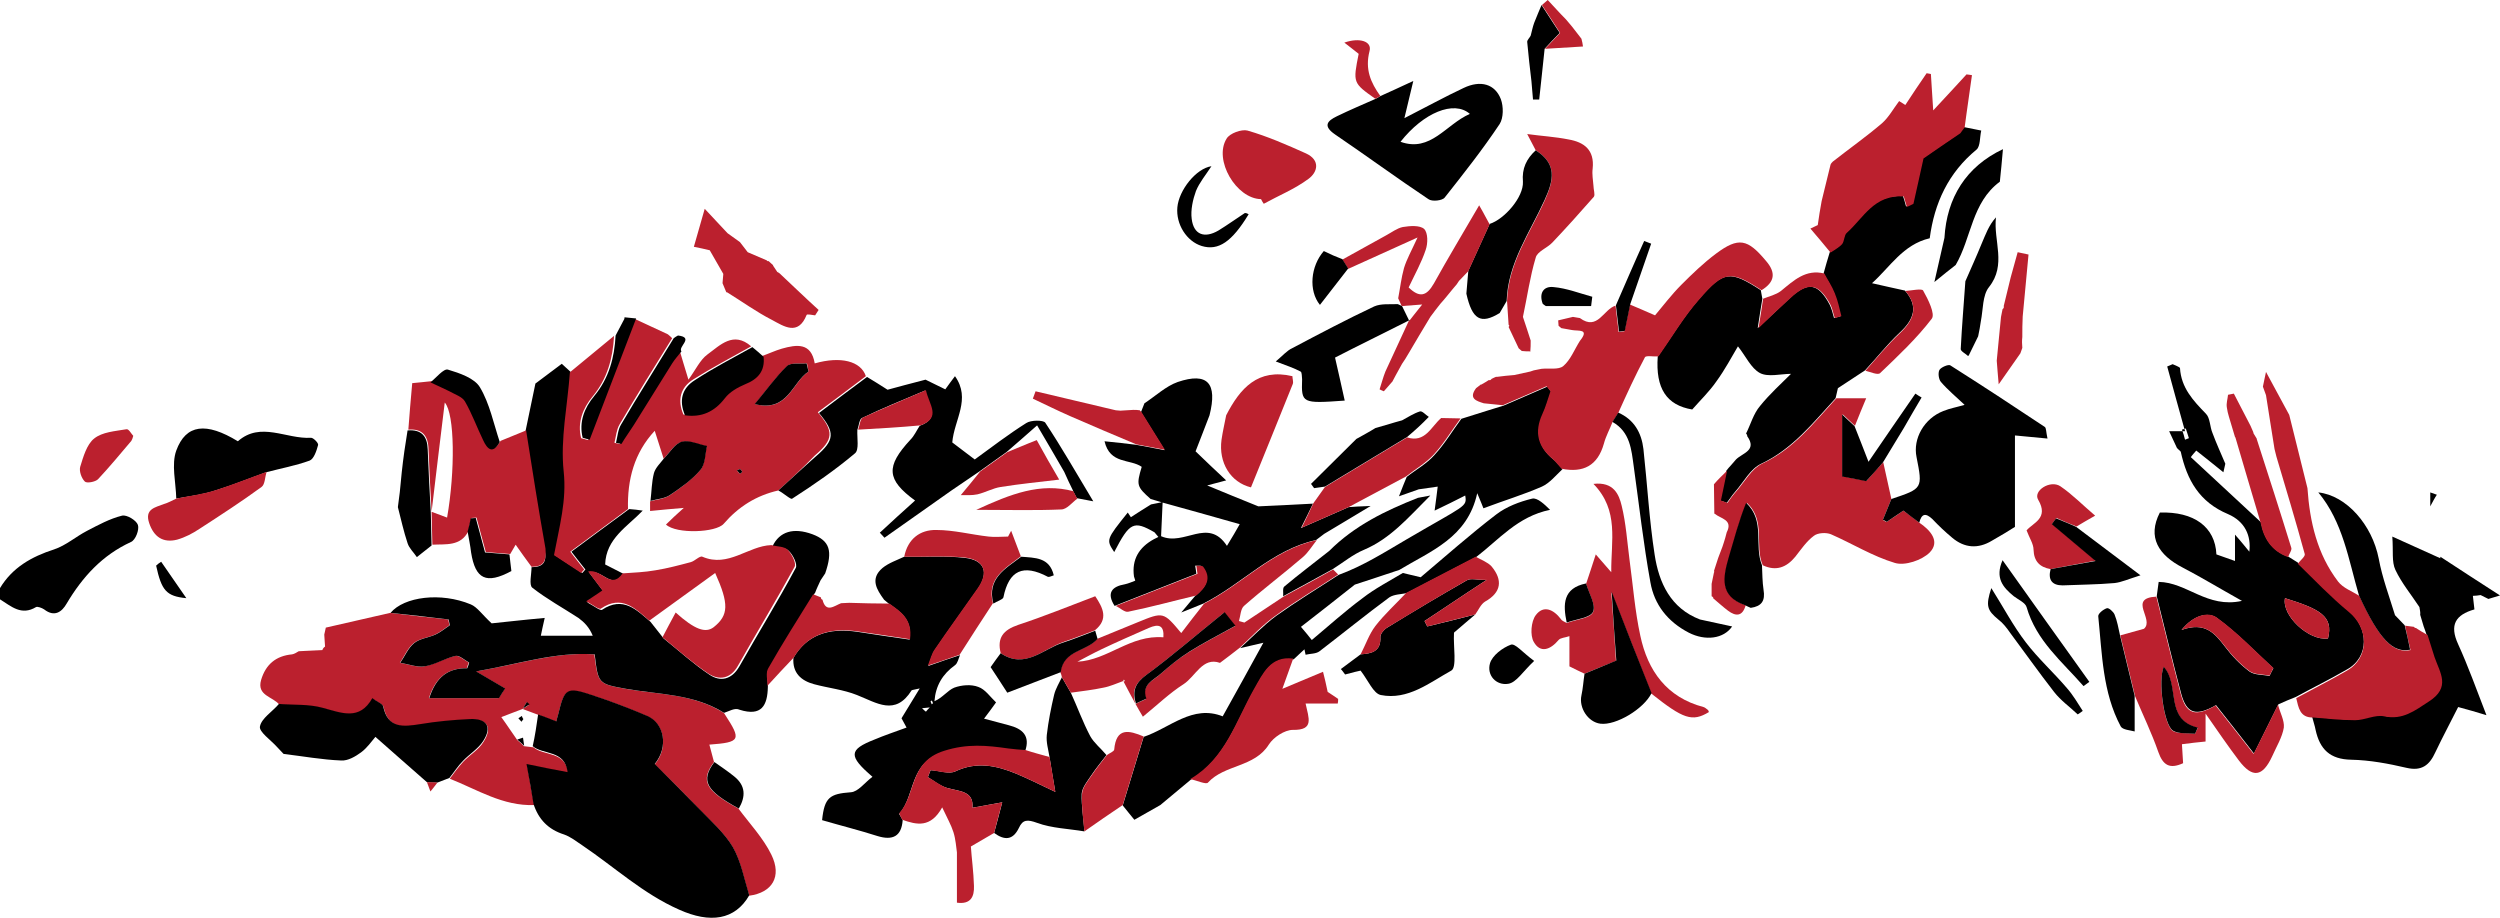 <svg version="1.1"
	 xmlns="http://www.w3.org/2000/svg" xmlns:xlink="http://www.w3.org/1999/xlink" xmlns:a="http://ns.adobe.com/AdobeSVGViewerExtensions/3.0/"
	 x="0px" y="0px" width="100%" height="100%" viewBox="0 0 645.3 237" style="enable-background:new 0 0 645.3 237;"
	 xml:space="preserve">
  <g>
  	<path d="M0,151.8c3.2-5.3,8.1-8.1,14-10c3-1,5.6-3.3,8.5-4.8c2.9-1.5,5.8-3.1,9-3.9c1.2-0.3,3.7,1.2,4.1,2.4
  		c0.4,1.2-0.6,3.9-1.8,4.4c-7.4,3.4-12.5,9-16.6,15.9c-1.2,2.1-3.1,3.6-5.8,1.5c-0.6-0.4-1.7-0.8-2.1-0.6c-3.8,2.3-6.4-0.2-9.3-2
  		C0,153.8,0,152.8,0,151.8z"/>
  	<path fill="#BB202E" d="M83.9,166.9c-0.1-1-0.1-2.1-0.2-3.1c0.1-0.6,0.3-1.2,0.4-1.8c0,0,0,0,0,0c5.5-1.3,11.1-2.5,16.6-3.8
  		c5,0.6,10,1.2,15,1.7c0.1,0.5,0.2,1,0.3,1.5c-1.2,0.8-2.4,1.8-3.7,2.4c-1.8,0.8-4,1-5.5,2.2c-1.6,1.3-2.4,3.4-3.6,5.1
  		c2.1,0.3,4.3,1.2,6.3,0.9c2.7-0.5,5.3-2.1,8-2.7c1-0.2,2.3,1.1,3.5,1.7c-0.2,0.5-0.4,1-0.5,1.5c-5.1-0.1-8.1,2.5-9.8,7.7
  		c6.3,0,12.1,0,18,0c0.5-0.8,1.1-1.6,1.6-2.5c-2.2-1.3-4.4-2.6-7.5-4.4c11-1.8,20.5-5.1,30.6-4.4c1,7.6,1,7.6,8.1,8.9
  		c8.6,1.5,17.6,1.3,25.3,6.2c0.1,0.1,0.2,0.2,0.3,0.4c4.3,6.6,4.1,7.2-4,7.8c0.4,1.5,0.8,3,1.2,4.5c-3.6,4.8-2.2,7.4,6.3,12
  		c2.9,3.9,6.4,7.6,8.5,11.9c2.8,5.7,0.2,9.8-5.7,10.6c-1.4-4.2-2.1-8.7-4.2-12.4c-2.1-3.7-5.5-6.6-8.5-9.7c-3.8-4-7.8-8-11.7-11.8
  		c3.6-4.3,2.5-10.5-1.9-12.4c-4.7-2-9.5-3.9-14.3-5.4c-6.6-2.1-7.1-1.7-8.7,4.9c-0.2,0.7-0.4,1.3-0.5,1.9c-1.8-0.7-3.3-1.2-4.7-1.8
  		c-1.3-0.5-2.7-1-4-1.5c0.6-0.4,1.1-0.7,1.7-1.1c-0.2-0.2-0.5-0.4-0.7-0.6c-0.3,0.6-0.6,1.1-1,1.7c-1.8,0.7-3.5,1.3-5.5,2.1
  		c1.6,2.2,2.8,4.1,4.1,5.9c0.6,0.5,1.2,1,1.7,1.6c0.8,0.1,1.6,0.2,2.5,0.3c2.7,2.3,8.3,0.9,9,6.7c-3.8-0.8-6.9-1.4-10.6-2.1
  		c0.7,4.2,1.2,7.3,1.8,10.3c-8.1,0.3-14.7-4-21.8-6.8c1.1-1.5,2.2-3,3.5-4.4c1.7-1.8,4-3.1,5.2-5.1c2.4-3.7,1-6-3.4-5.7
  		c-4.3,0.2-8.6,0.6-12.8,1.3c-4.4,0.7-8.3,1.2-9.6-4.6c-0.1-0.7-1.5-1.2-2.8-2.1c-3.3,5.9-7.9,3.8-12.8,2.5c-3.6-0.9-7.5-0.7-11.3-1
  		c-1.6-2.1-5.9-2.3-4.7-6.4c1.2-4,3.8-6.2,8-6.6c0.6-0.1,1.2-0.5,1.7-0.8c0.6,0,1.2-0.1,1.9-0.1c1.4-0.1,2.8-0.1,4.2-0.2
  		C83.4,167.3,83.6,167.1,83.9,166.9z"/>
  	<path d="M186.9,184c-7.8-4.9-16.8-4.7-25.3-6.2c-7.2-1.3-7.2-1.3-8.1-8.9c-10.1-0.7-19.6,2.5-30.6,4.4c3.1,1.8,5.3,3.1,7.5,4.4
  		c-0.5,0.8-1.1,1.6-1.6,2.5c-5.8,0-11.6,0-18,0c1.7-5.3,4.7-7.8,9.8-7.7c0.2-0.5,0.4-1,0.5-1.5c-1.2-0.6-2.5-1.9-3.5-1.7
  		c-2.7,0.6-5.3,2.3-8,2.7c-2,0.3-4.2-0.6-6.3-0.9c1.2-1.7,2-3.8,3.6-5.1c1.5-1.2,3.7-1.4,5.5-2.2c1.3-0.6,2.5-1.6,3.7-2.4
  		c-0.1-0.5-0.2-1-0.3-1.5c-5-0.6-10-1.2-15-1.7c3.5-4.2,13-5.4,20.7-2.2c1.7,0.7,2.9,2.6,5.4,4.9c3.1-0.3,8.1-0.9,13.7-1.4
  		c-0.5,2.1-0.7,3.2-1,4.6c4.7,0,9.1,0,13.4,0c-0.9-2.2-2.2-3.5-3.7-4.6c-4-2.6-8.2-4.9-11.9-7.8c-0.9-0.7-0.2-3.5-0.2-5.3
  		c3,0,4-1.3,3.4-4.4c-1.8-10.2-3.3-20.3-5-30.5c0.9-4.2,1.7-8.3,2.6-12.5c2.3-1.7,4.5-3.4,6.8-5.1c0.8,0.7,1.6,1.5,2.4,2.2
  		c-0.7,8.5-2.5,17.2-1.6,25.6c0.8,7.5-1.1,14.1-2.5,21.6c2.1,1.4,4.5,3,7,4.6c0.3-0.3,0.5-0.6,0.8-0.9c-1-1.3-2.1-2.6-3.6-4.6
  		c5.1-3.8,10-7.4,14.9-11c1.2,0.1,2.3,0.2,3.5,0.4c-3.9,4.1-9.5,7.2-9.7,13.9c1.8,0.9,3.3,1.7,4.7,2.4c-3,4.4-5.4-1.3-8.8-0.3
  		c1.3,1.7,2.4,3.2,3.7,4.9c-1.4,0.9-2.4,1.6-4.2,2.8c1.7,0.9,3.3,2.2,3.8,1.9c5.4-3.6,8.9,0,12.5,3.1c1.1,1.4,2.3,2.9,3.4,4.3
  		c4,3.2,7.7,6.6,11.9,9.4c2.7,1.8,5.6,1.3,7.6-2.1c4.8-8.5,10-16.9,14.6-25.5c0.5-0.9-0.7-3.4-1.8-4.4c-0.9-0.9-2.8-0.9-4.2-1.2
  		c1.8-3.8,5.4-4.9,10.3-3.1c4.5,1.7,5.3,4.3,3.3,10.1c-0.4,0.6-0.8,1.2-1.2,1.8c-0.5,1.1-1,2.1-1.4,3.2c-0.2,0.2-0.3,0.4-0.4,0.7
  		c-3.9,6.4-7.9,12.7-11.6,19.1c-0.7,1.1-0.1,3-0.2,4.5c-0.1,4.8-1.6,7.7-7.3,5.9C189.7,182.6,188.2,183.6,186.9,184z"/>
  	<path d="M362.1,147.9c1.4,0.3,2.8,0.7,4.6,1.1c6.3-5.3,12.7-11,19.5-16.2c2.6-2,6-3.3,9.3-4.1c1.3-0.3,3.2,1.5,4.6,2.9
  		c-8.4,1.7-13.3,7.8-19.1,12.2c-6,3.1-11.9,6.2-17.9,9.3c-1.5,0.3-3.3,0.3-4.5,1.1c-6.1,4.5-12,9.3-18,13.9
  		c-0.9,0.7-2.4,0.6-3.6,0.9c-0.1-0.5-0.2-1-0.3-1.4c-0.9,0.9-1.9,1.7-2.8,2.6c-6-0.8-7.9,4-10.1,7.8c-4.8,8.3-7.5,18-16.5,23.3
  		c-2.6,2.2-5.2,4.3-7.8,6.5c-2.1,1.2-4.1,2.3-6.7,3.8c-1.1-1.3-2-2.5-3-3.7c1.8-5.9,3.6-11.8,5.4-17.7c6.8-2.3,12.6-8.4,20.4-5.3
  		c3.5-6.3,6.9-12.4,10.5-19c-2.3,0.5-4.1,1-6,1.4c3.1-2.8,6-5.9,9.4-8.4c5.2-3.7,10.6-7,16-10.5c6.3-2.3,11.8-5.8,17.6-9.2
  		c15.2-8.9,15.6-8.3,15.1-11.3c-2.5,1.3-5,2.5-7.9,3.9c0.3-2.4,0.6-4.3,0.8-6.2c-2,0.3-3.5,0.5-4.9,0.7c-1.4,0.5-2.8,1-5.1,1.8
  		c0.9-2.3,1.4-3.6,2-5c2.4-1.9,5.2-3.4,7.2-5.7c2.6-2.8,4.6-6.2,6.9-9.3c2.3-0.7,4.7-1.5,7-2.2c1.3-0.4,2.6-0.8,3.9-1.2
  		c3.8-1.6,7.5-3.3,11.3-4.9c0.3,0.4,0.7,0.9,1,1.3c-0.7,2-1.3,4-2.1,5.9c-2.1,4.6-1.2,8.4,2.7,11.6c0.9,0.7,1.6,1.7,2.3,2.5
  		c-1.7,1.6-3.3,3.6-5.3,4.5c-4.8,2.1-9.8,3.6-15.1,5.6c-0.2-0.5-0.7-1.8-1.6-3.9c-2.5,11.5-12,14.9-20.1,19.8
  		c-4.1,1.4-8.2,2.7-11.5,3.8c-4.9,3.9-9.4,7.4-13.9,10.9c0.9,1,1.9,2.3,2.8,3.4c4.2-3.5,8.5-7.4,13.1-10.8
  		C354.9,151.9,358.6,150,362.1,147.9z"/>
  	<path d="M138.9,184.4c1.4,0.5,2.9,1.1,4.7,1.8c0.1-0.5,0.3-1.2,0.5-1.9c1.6-6.6,2.1-7.1,8.7-4.9c4.9,1.6,9.6,3.4,14.3,5.4
  		c4.4,1.9,5.5,8,1.9,12.4c3.9,3.9,7.8,7.8,11.7,11.8c3,3.1,6.4,6.1,8.5,9.7c2.1,3.7,2.9,8.2,4.2,12.4c-3.7,6.4-10.1,7.3-18.1,3.7
  		c-9.3-4.1-16.7-11-25-16.6c-1.5-1-3-2.2-4.7-2.8c-4.1-1.3-6.6-3.9-7.9-7.9c-0.5-3.1-1-6.1-1.8-10.3c3.8,0.8,6.8,1.4,10.6,2.1
  		c-0.7-5.8-6.3-4.4-9-6.7C138.1,190,138.5,187.2,138.9,184.4z"/>
  	<path d="M233,211.7c-0.3,4.2-2.6,5.3-6.5,4.1c-4.7-1.5-9.5-2.7-14.3-4.1c0.6-5.9,2-6.8,7.4-7.2c1.9-0.1,3.6-2.5,5.6-4
  		c-6.3-5.4-6.1-7,0.5-9.6c2.6-1.1,5.3-2,8.3-3.1c-0.6-1.1-1.1-2-1.3-2.4c1.5-2.5,2.8-4.6,4.7-7.7c-1.8,0.4-2,0.4-2.1,0.5
  		c-4.2,6.7-9,3.2-14.1,1.2c-3.5-1.4-7.4-1.8-11.1-2.8c-3.3-0.9-5.6-2.9-5.3-6.8c3.3-5.7,8.8-7.9,16.6-6.7c4.3,0.7,8.7,1.3,13.4,2
  		c0.7-5.2-2.4-7.2-5.3-9.2c-0.4-0.4-0.9-0.7-1.3-1.1c-1.9-2.6-3.7-5.4-0.4-8.2c1.6-1.3,3.7-2,5.6-2.9c5.2,0.1,10.5-0.3,15.7,0.3
  		c5.1,0.6,6.2,3.8,3.3,8c-3.7,5.3-7.5,10.5-11.1,15.8c-0.7,1-1,2.4-1.7,4.1c3.3-1.2,5.8-2,8.2-2.8c-0.4,0.9-0.6,2.1-1.3,2.6
  		c-3.2,2.3-5,5.3-5.3,9.3c2.1-0.9,3.4-2.8,5.1-3.5c1.9-0.7,4.4-0.9,6.2-0.2c1.8,0.6,3.1,2.6,4.6,4c-0.9,1.3-1.9,2.6-3.1,4.2
  		c2.4,0.6,4.4,1.2,6.4,1.7c3.5,0.9,5.6,2.7,4.2,6.7c-1.5-0.1-2.9-0.2-4.4-0.4c-5.5-0.8-10.5-1.3-16.6,0.6c-9.1,2.8-7.2,11.1-11.5,16
  		C232.1,210.1,232.7,211.1,233,211.7z M238,182.8c0.5,0.5,0.7,0.7,1,0.9c0.3-0.4,0.6-0.7,1-1.1C239.4,182.7,238.8,182.7,238,182.8z
  		 M240.5,180.8c-0.1,0.1-0.3,0.2-0.3,0.3c0.1,0.2,0.2,0.4,0.3,0.7c0.1-0.1,0.3-0.2,0.3-0.3C240.8,181.3,240.6,181,240.5,180.8z"/>
  	<path d="M72,181.7c3.8,0.3,7.7,0,11.3,1c4.9,1.3,9.5,3.4,12.8-2.5c1.3,1,2.6,1.4,2.8,2.1c1.2,5.8,5.2,5.3,9.6,4.6
  		c4.2-0.7,8.5-1.1,12.8-1.3c4.4-0.2,5.8,2,3.4,5.7c-1.3,2-3.6,3.4-5.2,5.1c-1.3,1.3-2.3,2.9-3.5,4.4c-1,0.4-2.1,0.8-3.1,1.2
  		c-0.9,0-1.8,0-2.7-0.1c-4.4-3.8-8.7-7.7-13.3-11.7c-1,1.2-2.2,2.9-3.7,4c-1.5,1.1-3.4,2.2-5.1,2.1c-5-0.2-9.9-1.1-14.9-1.7
  		c-0.6-0.6-1.1-1.2-1.7-1.8c-1.6-1.8-4.7-3.9-4.4-5.3C67.5,185.4,70.3,183.7,72,181.7z"/>
  	<path d="M279.9,214.6c-4.1-0.7-8.4-0.8-12.2-2.2c-2.5-0.9-3.7-0.9-4.7,1.3c-1.6,3.3-3.8,3.2-6.4,1.3c0.6-2.2,1.2-4.4,2.1-7.9
  		c-2.7,0.5-4.9,0.9-7.7,1.4c0.4-4.4-3.4-4.2-6.5-5.1c-1.8-0.5-3.4-1.8-5-2.8c0.2-0.6,0.5-1.2,0.7-1.8c2.2,0.1,4.7,1.1,6.4,0.3
  		c5.5-2.6,10.6-1.5,15.7,0.6c3.1,1.3,6.1,2.8,10.1,4.7c-0.6-3.6-1.1-6.3-1.5-9c-0.3-1.9-0.9-3.8-0.7-5.7c0.4-3.5,1.1-7,1.9-10.4
  		c0.4-1.6,1.3-3,2-4.5c0.8,1.3,1.5,2.7,2.3,4c1.7,3.7,3.1,7.6,5,11.2c1,1.8,2.8,3.2,4.2,4.9c-1.3,1.7-2.7,3.4-3.9,5.2
  		c-1,1.5-2.4,3.2-2.5,4.8C279.1,208.1,279.7,211.4,279.9,214.6z"/>
  	<path fill="#BB202E" d="M270.9,195.4c0.5,2.7,0.9,5.4,1.5,9c-4-1.9-7-3.4-10.1-4.7c-5.1-2.1-10.2-3.2-15.7-0.6
  		c-1.7,0.8-4.3-0.1-6.4-0.3c-0.2,0.6-0.5,1.2-0.7,1.8c1.7,0.9,3.2,2.2,5,2.8c3.1,0.9,6.9,0.7,6.5,5.1c2.8-0.5,5-0.9,7.7-1.4
  		c-1,3.5-1.5,5.7-2.1,7.9c-1.7,1-3.4,2-6,3.5c0.2,3,0.7,6.6,0.8,10.2c0.1,2.7-0.8,4.8-4.4,4.3c0-4.3,0-8.4,0-13
  		c-0.2-1.3-0.3-3.3-0.9-5.2c-0.6-1.9-1.6-3.6-2.9-6.4c-3,5.4-6.6,4.5-10.3,3.2c-0.3-0.6-0.9-1.6-0.7-1.8c4.3-4.9,2.5-13.2,11.5-16
  		c6-1.9,11-1.4,16.6-0.6c1.5,0.2,2.9,0.3,4.4,0.4C266.8,194.3,268.8,194.8,270.9,195.4z"/>
  	<path fill="#BB202E" d="M229.6,155.8c2.9,2.1,6,4,5.3,9.2c-4.7-0.7-9-1.4-13.4-2c-7.8-1.2-13.3,1.1-16.6,6.7c-2.3,2.4-4.6,4.9-6.8,7.3
  		c0-1.5-0.5-3.3,0.2-4.5c3.7-6.5,7.7-12.8,11.6-19.1c0.7,0.3,1.3,0.5,2,0.8c0,0.3,0.1,0.5,0.4,0.6c0.9,3.5,3,1.6,4.8,0.9
  		c0.7,0,1.4-0.1,2.1-0.1C222.5,155.7,226.1,155.8,229.6,155.8z"/>
  	<path fill="#BB202E" d="M279.9,214.6c-0.3-3.2-0.8-6.5-0.6-9.7c0.1-1.7,1.5-3.3,2.5-4.8c1.2-1.8,2.6-3.5,3.9-5.2
  		c0.7-0.5,1.8-0.9,1.9-1.4c0.5-5.8,3.8-5,7.6-3.4c-1.8,5.9-3.6,11.8-5.4,17.7C286.5,210,283.2,212.3,279.9,214.6z"/>
  	<path d="M190.7,208.7c-8.5-4.6-9.9-7.2-6.3-12c1.7,1.2,3.5,2.4,5.1,3.7C192.5,202.8,192.5,205.6,190.7,208.7z"/>
  	<path fill="#BB202E" d="M110.2,201.9c0.9,0,1.8,0,2.7,0.1c-0.6,0.8-1.2,1.6-1.8,2.3C110.8,203.5,110.5,202.7,110.2,201.9z"/>
  	<path d="M498.1,61.5c-6.9,1.6-10.3,7.5-14.9,11.6c3,0.7,5.8,1.3,8.5,1.9c3.6,4.1,2.3,7.5-1.4,10.9c-3.2,3-5.9,6.5-8.9,9.7
  		c-2,1.3-4.1,2.7-7,4.6c0,0.1-0.3,1.3-0.6,2.6c-5.8,6.3-11.1,13.1-19.2,16.9c-2.8,1.3-4.5,4.7-6.7,7.2c-0.8,0.9-1.4,1.9-2.2,2.9
  		c-0.6-0.2-1.1-0.4-1.7-0.6c0.5-2.6,1.1-5.2,1.6-7.7c0.4-0.5,0.8-1,1.2-1.4c0.4-0.5,0.9-1,1.3-1.5c1.7-1.7,5.5-2.3,2.9-6
  		c0-0.3-0.1-0.5-0.3-0.7c1.2-2.4,1.9-5.1,3.6-7.1c2.5-3.1,5.5-5.8,8-8.3c-2.6,0-5.9,0.9-8-0.2c-2.3-1.2-3.7-4.4-5.7-6.9
  		c-1.6,2.7-3.4,6.1-5.6,9.1c-1.8,2.6-4.1,4.8-6.2,7.2c-6.6-1.1-9.5-5.4-8.9-13.7c3.5-4.9,6.6-10.2,10.6-14.8c6.4-7.4,8.1-7.4,16-2.3
  		c0.1,0.7,0.3,1.5,0.4,2.2c-0.3,2-0.7,4.1-1.2,7.6c3.5-3.3,5.9-5.5,8.2-7.7c4.7-4.4,7.4-4,10.4,1.7c0.5,1,0.8,2.3,1.1,3.4
  		c0.6-0.2,1.1-0.3,1.7-0.5c-0.6-2-1-4-1.7-5.9c-0.7-1.8-1.8-3.4-2.7-5.1c0.5-1.8,1-3.6,1.6-5.5c1-0.7,2.2-1.3,3-2.2
  		c0.6-0.8,0.5-2.2,1.2-2.9c4.3-3.8,6.9-9.9,14.7-9.4c0.2,0.5,0.5,1.6,0.8,2.7c0.6-0.3,1.1-0.6,1.7-0.8c0.9-3.9,1.7-7.7,2.6-11.7
  		c3-2,6.2-4.3,9.5-6.5c0.4-0.5,0.7-1,1.1-1.6l0,0.1c1.5,0.3,3,0.6,4.5,0.9c-0.4,1.7-0.2,4-1.2,4.9C502.9,44.6,499.3,52.4,498.1,61.5
  		z"/>
  	<path fill="#BB202E" d="M200.9,126.6c-5.7,1.3-10.3,4.2-14.1,8.6c-2,2.3-12.2,2.7-14.9,0.2c1.3-1.3,2.6-2.5,4.6-4.3
  		c-3.3,0.3-6,0.5-8.7,0.8c0-0.8,0-1.7,0-2.5c1.7-0.5,3.6-0.6,5-1.5c2.8-1.9,5.7-4,7.9-6.5c1.3-1.5,1.2-4.1,1.7-6.2
  		c-2.2-0.4-4.6-1.6-6.5-1.1c-1.8,0.5-3.1,2.8-4.6,4.3c-0.7-2.2-1.4-4.4-2.3-7.2c-5.3,5.7-7.1,12.6-6.9,20.2
  		c-4.9,3.6-9.7,7.2-14.9,11c1.5,2,2.6,3.3,3.6,4.6c-0.3,0.3-0.5,0.6-0.8,0.9c-2.4-1.6-4.9-3.2-7-4.6c1.4-7.5,3.3-14.1,2.5-21.6
  		c-0.9-8.4,1-17,1.6-25.6c3.8-3.1,7.6-6.3,11.4-9.4c-0.3,5.7-1.7,11-5.5,15.6c-2.6,3.1-4,6.8-3,10.8c0.6,0.2,1.2,0.3,1.8,0.5
  		c4-10.4,8-20.9,12-31.3c2.9,1.3,5.7,2.7,8.6,4c0.4,0.3,0.8,0.7,1.1,1c-4.6,7.4-9.2,14.8-13.6,22.3c-0.8,1.4-0.9,3.1-1.3,4.7
  		c0.5,0.1,0.9,0.2,1.4,0.3c1.1-1.6,2.2-3.2,3.2-4.9c3.3-5.3,6.5-10.6,9.9-15.9c0.7-1.1,1.6-2,2.4-3.1c0.5,1.8,1.1,3.6,2.2,7.3
  		c1.9-2.6,3-5.1,4.9-6.5c3.3-2.4,6.7-6.1,11.3-2.1c-5,2.8-10.1,5.5-14.9,8.5c-3.4,2.1-4.2,5.4-2.6,9.1c4.4,0.6,7.6-1,10.3-4.4
  		c1.3-1.6,3.3-2.8,5.2-3.6c3.4-1.3,5.2-3.4,4.8-7.1c1.7-0.6,3.4-1.4,5.1-1.9c3.9-1.1,7.6-1.6,8.5,3.8c6.7-1.9,11.9-0.6,13.2,3.3
  		c-4.1,3.1-8.2,6.2-12.4,9.3c4.2,5,4.1,7-0.8,11.2C207.4,120.6,204.2,123.6,200.9,126.6z M208.7,95.9c-0.1-0.7-0.3-1.4-0.4-2.1
  		c-1.8,0.2-4.1-0.3-5.1,0.7c-2.9,2.8-5.3,6.1-8.3,9.8C203.4,106.5,204.4,98.8,208.7,95.9z M191.6,121.8c-0.2-0.3-0.4-0.7-0.6-0.7
  		c-0.2,0-0.5,0.2-0.8,0.3c0.2,0.3,0.5,0.6,0.8,0.9C191,122.3,191.4,121.9,191.6,121.8z"/>
  	<path d="M297,128.8c-3.6-3.2-3.7-3.6-2.3-8.3c-3-2.1-8.2-0.6-9.6-6.6c3.1,0.3,5.6,0.6,8.1,0.9c2,0.4,4,0.7,7.4,1.4
  		c-2.5-4-4.3-6.9-6.1-9.8c0.3-0.8,0.6-1.5,0.9-2.3c2.9-1.9,5.5-4.4,8.6-5.5c7.7-2.6,10.3,0.3,8.2,8.6c-1.3,3.5-2.7,6.9-3.6,9.3
  		c2.9,2.8,5,4.8,7.9,7.5c-2.6,0.7-3.8,1-4.9,1.3c4.3,1.8,8.5,3.5,13.2,5.4c4.1-0.2,9.1-0.4,14.1-0.7c-0.9,1.8-1.7,3.6-3.1,6.3
  		c4.6-2,8.4-3.7,12.3-5.4c1.4-0.1,2.8-0.2,5.7-0.3c-4.9,2.9-8.4,5.1-12,7.2c-0.7,0.5-1.4,1.1-2.1,1.6c-11.4,2.5-19.1,11.4-29.1,16.4
  		c-1.5,0.6-3,1.2-5.7,2.3c1.8-2.2,2.8-3.3,3.7-4.4c2.6-2.1,4.1-4.4,1.6-7.5c-0.2-0.3-0.9-0.1-1.7-0.2c0.2,1.1,0.3,2.1,0.3,2.1
  		c-7.4,2.9-14.2,5.6-21.1,8.3c-2.1-3.3-0.8-5,2.7-5.6c0.9-0.2,1.8-0.6,2.6-0.9c0.1,0-0.2-0.7-0.3-1.1c-0.6-4.4,1.3-7.5,5.1-9.6
  		c0.4-0.2,0.8-0.4,1.2-0.6c-0.3-0.4-0.7-0.8-1-1.2c-5.4-3.1-6.4-2.6-10.4,5.1c-2.1-3.2-2.1-3.2,3.5-10.2c0.3,0.4,0.5,0.8,0.8,1.2
  		c1.7-1.1,3.4-2.2,5.2-3.3c1-0.2,2-0.4,3-0.6c-0.1,3-0.3,6-0.4,8.8c6,2.7,12.1-5,17,2.5c1.4-2.3,2.3-3.8,3.3-5.6
  		c-7-2-13.5-3.8-20-5.6C299.1,129.4,298,129.1,297,128.8z"/>
  	<path fill="#BB202E" d="M454.7,74.9c-7.9-5.1-9.6-5.1-16,2.3c-4,4.5-7.1,9.8-10.6,14.8c-1.2,0.1-3.2-0.3-3.5,0.2
  		c-2.5,4.7-4.7,9.5-6.9,14.4c-0.5,0.8-1,1.6-1.5,2.4c-0.7,1.8-1.7,3.6-2.2,5.5c-1.6,5.7-5.3,7.6-10.9,6.5c-0.8-0.8-1.5-1.8-2.3-2.5
  		c-3.9-3.2-4.8-7-2.7-11.6c0.9-1.9,1.4-3.9,2.1-5.9c-0.3-0.4-0.7-0.9-1-1.3c-3.8,1.6-7.5,3.3-11.3,4.9c-1.6-0.2-3.2-0.3-4.9-0.5
  		c-1.9-0.6-4-1.2-2-3.9c0.4-0.3,0.9-0.7,1.3-1c0,0,0,0.1,0,0.1c0.7-0.4,1.4-0.8,2-1.2c0.3,0.1,0.5,0,0.7-0.3
  		c0.4-0.2,0.8-0.4,1.3-0.6c0,0-0.1,0.1-0.1,0.1c1.6-0.2,3.2-0.4,4.7-0.5c1.4-0.3,2.7-0.6,4.1-0.9c0.3-0.1,0.6-0.2,0.9-0.3
  		c0.7-0.1,1.3-0.3,2-0.4c1.9-0.2,4.4,0.3,5.6-0.7c1.9-1.6,2.9-4.3,4.3-6.5c2.6-3.2-0.4-2.5-2-2.8c-0.9-0.2-1.9-0.3-2.8-0.5
  		c-0.2-0.2-0.5-0.4-0.7-0.6c0-0.5-0.1-0.9-0.1-1.4c1.3-0.3,2.6-0.6,3.8-0.9c0.6,0.1,1.2,0.2,1.8,0.3c4.6,3.4,6.1-2.3,9.2-3.2
  		c0.3,2.3,0.5,4.5,0.8,6.8c0.5-0.1,1-0.1,1.5-0.2c0.5-2.3,0.9-4.6,1.4-6.9c2,0.8,3.9,1.7,6.5,2.8c2.1-2.5,4.3-5.4,6.8-7.9
  		c2.8-2.8,5.7-5.6,8.9-8c5.9-4.4,8.2-3.8,12.9,1.8C458.5,70.4,458.1,72.8,454.7,74.9z"/>
  	<path d="M200.9,126.6c3.2-2.9,6.4-5.9,9.7-8.8c4.9-4.2,5-6.2,0.8-11.2c4.1-3.1,8.2-6.2,12.4-9.3c1.7,1,3.4,2.1,5.3,3.3
  		c2.1-0.6,6-1.6,9.8-2.6c1.4,0.7,2.9,1.4,5.1,2.5c0.7-1,1.6-2.2,2.5-3.4c4.2,5.9-0.2,11.2-0.7,17.1c1.6,1.2,3.7,2.8,5.8,4.4
  		c4.4-3.2,8.7-6.5,13.3-9.4c1.2-0.8,4.4-0.8,4.9-0.1c4.2,6.3,8,13,12.4,20.3c-2.1-0.4-3.1-0.6-4.2-0.8l0,0.1
  		c-0.4-0.7-0.7-1.4-1.1-2.1l0.1,0.1c-0.8-1.6-1.6-3.3-2.3-4.9c-2.2-3.8-4.4-7.6-7-12c-3,2.6-5.4,4.8-7.9,6.9c0,0,0,0,0,0
  		c-2.3,1.7-4.7,3.3-7,5l0,0c-2.4,1.6-4.8,3.3-7.2,4.9c-5.8,4.1-11.5,8.1-17.3,12.2c-0.4-0.4-0.8-0.9-1.2-1.3c3-2.8,6.1-5.6,9.1-8.3
  		c-7.4-5.4-7.6-8.8-1.2-15.7c1-1,1.6-2.4,2.4-3.6c5.5-2,2.1-5.4,1.4-9.1c-5.7,2.4-11.1,4.6-16.3,7.1c-0.7,0.3-0.8,2-1.2,3.1
  		c-0.1,2.1,0.5,5.1-0.6,6c-5.1,4.3-10.6,8.1-16.2,11.7C204.2,129.1,202.3,127.3,200.9,126.6z"/>
  	<path d="M356.3,24.8c2.4-1.1,4.9-2.2,8.5-3.9c-0.9,3.8-1.5,6.2-2.3,9.6c5.7-2.9,10.4-5.5,15.3-7.8c4.4-2.1,8.1-1,9.6,2.9
  		c0.7,1.9,0.7,4.8-0.3,6.4c-4.4,6.6-9.3,12.8-14.2,19c-0.6,0.8-3.3,1.1-4.2,0.4c-8.1-5.4-16-11.2-24.1-16.7c-3.2-2.2-2-3.5,0.5-4.7
  		c3.3-1.6,6.6-3,10-4.5C355.4,25.3,355.9,25.1,356.3,24.8z M379.4,29.4c-4.1-3.6-12-0.3-17.9,7.2C369.3,39.4,373.2,32.1,379.4,29.4z
  		"/>
  	<path fill="#BB202E" d="M506,34.4c-3.3,2.2-6.6,4.5-9.5,6.5c-0.9,4-1.7,7.8-2.6,11.7c-0.6,0.3-1.1,0.6-1.7,0.8
  		c-0.3-1.1-0.7-2.2-0.8-2.7c-7.7-0.5-10.4,5.6-14.7,9.4c-0.7,0.6-0.6,2.1-1.2,2.9c-0.8,0.9-2,1.5-3,2.2c-1.7-2.1-3.5-4.2-5.2-6.2
  		c0.6-0.3,1.3-0.6,1.9-0.9c0.3-2.1,0.6-4.1,1-6.2c0.8-3.1,1.5-6.3,2.3-9.4c0.1-0.3,0.4-0.6,0.6-0.8c4.2-3.3,8.6-6.4,12.7-9.9
  		c1.7-1.5,2.9-3.7,4.4-5.7c-0.3-0.2,0.5,0.3,1.6,1c1.9-2.9,3.7-5.6,5.5-8.2c0.4,0.1,0.7,0.1,1.1,0.2c0.2,2.6,0.3,5.3,0.6,9.4
  		c3.3-3.6,6-6.4,8.6-9.3c0.5,0.1,1,0.1,1.4,0.2c-0.5,3.3-0.9,6.6-1.4,9.9c-0.2,1.2-0.3,2.5-0.5,3.7c0,0,0-0.1,0-0.1
  		C506.7,33.4,506.4,33.9,506,34.4z"/>
  	<path fill="#BB202E" d="M396.4,38.8c-0.7-1.4-1.5-2.8-2.2-4.2c3.6,0.5,7.2,0.7,10.7,1.4c4,0.7,6.7,2.7,6.2,7.5c-0.2,1.5,0.1,3,0.2,4.4
  		c0,1,0.5,2.4,0.1,2.9c-3.5,4-7.1,8-10.7,11.8c-1.3,1.4-3.9,2.3-4.3,3.9c-1.5,5-2.2,10.2-3.3,15.3c0.7,2,1.3,4,2,6.1c0,0,0,0,0,0
  		c0,1,0,1.9-0.1,2.9c0,0,0.1-0.1,0.1-0.1c-0.8,0-1.5,0-2.3-0.1c-0.3-0.2-0.5-0.5-0.8-0.7c-0.9-1.8-1.7-3.7-2.6-5.5l0.2-0.3
  		c0,0-0.2-0.3-0.2-0.3c-0.1-2-0.3-4-0.4-6.1c0.3-9.8,6-17.6,9.8-26.1C401.1,46.4,401.9,42.3,396.4,38.8z"/>
  	<path d="M396.4,38.8c5.5,3.5,4.7,7.6,2.3,12.8c-3.8,8.4-9.5,16.3-9.8,26.1c-0.6,1-1.2,2.1-1.8,3.1c-4.9,3-7.1,1.7-8.6-5
  		c0.2-2,0.3-3.9,0.5-5.9c1.8-4,3.7-8.1,5.5-12.1c3.8-1.2,8.8-6.9,8.6-10.9C392.8,43.5,394,41,396.4,38.8z"/>
  	<path fill="#BB202E" d="M384.5,57.9c-1.8,4-3.7,8.1-5.5,12.1c-0.8,0.8-1.6,1.7-2.4,2.5c-0.2,0.3-0.4,0.6-0.6,0.9
  		c-0.4,0.4-0.7,0.9-1.1,1.3c-1,1.2-2,2.5-3.1,3.7c-0.9,1.1-1.7,2.2-2.6,3.4c-1.9,3.1-3.7,6.2-5.6,9.4c-0.3,0.5-0.6,1-0.9,1.5
  		c0,0,0,0,0,0c-0.3,0.4-0.5,0.8-0.8,1.2c-0.5,1-1.1,1.9-1.6,2.9c-0.3,0.6-0.6,1.1-0.9,1.7c0,0-0.1,0.1-0.1,0.1
  		c-0.7,0.8-1.4,1.6-2.1,2.4c-0.4-0.2-0.8-0.3-1.1-0.5c0.5-1.5,0.9-3.1,1.5-4.6c2-4.4,4.1-8.8,6.1-13.2c0,0,0,0.2,0,0.2
  		c0.8-1.1,1.7-2.1,3.4-4.3c-2.8,0.2-4,0.3-5.3,0.4l0,0c-0.3-0.7-0.6-1.3-0.9-2c0.5-2.6,0.8-5.3,1.5-7.8c0.7-2.3,1.9-4.4,3.5-7.9
  		c-6.9,3.1-12.4,5.6-17.9,8.1c-0.5-0.8-1-1.6-1.5-2.4c3.7-2.1,7.5-4.1,11.2-6.2c1.5-0.8,2.9-1.9,4.4-2.2c1.8-0.3,4.4-0.5,5.5,0.5
  		c1,1,1,3.7,0.4,5.4c-1.1,3.3-2.8,6.3-4.4,9.7c2.8,2.7,4.6,2.3,6.5-1c3.6-6.5,7.4-12.8,11.7-20.2C383.2,55.4,383.8,56.7,384.5,57.9z
  		"/>
  	<path fill="#BB202E" d="M201.8,71.1c3.2,3,6.3,6,9.5,8.9c-0.3,0.5-0.6,0.9-0.9,1.4c-0.8-0.1-2.1-0.4-2.2-0.1c-2.2,5.5-5.9,2.9-8.9,1.3
  		c-4.1-2.1-7.8-4.8-11.7-7.2c0,0-0.1,0.1-0.1,0.1c-0.3-0.8-0.7-1.6-1-2.4c0.1-0.8,0.1-1.6,0.2-2.4c-1.2-2-2.3-4.1-3.5-6.1
  		c-1.3-0.3-2.5-0.6-4.1-0.9c0.9-3.1,1.7-5.9,2.8-9.8c2.5,2.7,4.2,4.5,5.9,6.3c1.1,0.8,2.1,1.5,3.2,2.3c0.7,0.9,1.4,1.8,2,2.6
  		c1.6,0.7,3.3,1.4,4.9,2.1l0.2,0.2c0,0,0.3,0,0.3,0c0.4,0.4,0.8,0.7,1.2,1.1c0,0-0.1,0-0.1,0c0.4,0.6,0.8,1.2,1.2,1.8l0.2-0.2
  		c0,0-0.1,0.2-0.1,0.2C201.1,70.4,201.4,70.7,201.8,71.1L201.8,71.1z"/>
  	<path d="M363.9,82.6c-6.7,3.4-13.5,6.7-19.3,9.7c0.9,4,1.7,7.4,2.5,11.1c-11.1,0.8-11.2,0.7-11-5.5c-0.1-0.7,0-1.8-0.4-2
  		c-1.7-0.9-3.5-1.5-6.4-2.6c1.9-1.6,2.9-2.8,4.2-3.4c7-3.7,14-7.4,21.2-10.8c1.8-0.8,4.1-0.5,6.1-0.6c0.4,0.2,0.7,0.3,1.1,0.5
  		c0,0,0,0,0,0c0.6,1.3,1.3,2.6,1.9,3.9C363.9,82.8,363.9,82.6,363.9,82.6z"/>
  	<path fill="#BB202E" d="M325.5,51.4c-6.4-0.1-12.3-10.1-8.9-15.6c0.8-1.4,3.9-2.5,5.4-2.1c5.2,1.5,10.2,3.7,15.1,5.9
  		c3.7,1.7,3.1,4.8,0.6,6.6c-3.5,2.6-7.7,4.3-11.5,6.4C325.9,52.2,325.7,51.8,325.5,51.4z"/>
  	<path fill="#BB202E" d="M333.6,97.1c0,0.7,0.3,1.4,0.1,2c-3.6,8.9-7.2,17.9-10.8,26.7c-5.3-1.3-8.4-6.4-7.6-12.3
  		c0.3-2.1,0.8-4.2,1.2-6.3C320.1,100.2,324.7,95,333.6,97.1z"/>
  	<path fill="#BB202E" d="M339,129.9c1-1.4,2-2.8,3-4.2c7.1-4.3,14.1-8.5,21.2-12.8c4.7,1.5,6.2-2.8,8.8-5c1.7,0,3.3,0.1,5,0.1
  		c-2.3,3.1-4.3,6.5-6.9,9.3c-2,2.2-4.8,3.8-7.2,5.7c-4.9,2.6-9.7,5.2-14.6,7.8c-3.9,1.7-7.8,3.4-12.3,5.4
  		C337.3,133.5,338.2,131.7,339,129.9z"/>
  	<path d="M363.2,112.8c-7.1,4.3-14.1,8.5-21.2,12.8c-0.9,0.1-1.9,0.3-2.8,0.4c-0.3-0.4-0.5-0.7-0.8-1.1c3.9-3.9,7.8-7.7,11.7-11.6
  		c1.6-0.9,3.3-1.8,4.9-2.8c1.4-0.4,2.8-0.8,4.1-1.2c0.3-0.1,0.7-0.2,1-0.3c0.6-0.2,1.2-0.3,1.8-0.5c1.5-0.8,3-1.8,4.6-2.3
  		c0.6-0.2,1.5,0.9,2.3,1.4C367,109.5,365.1,111.2,363.2,112.8z"/>
  	<path d="M322.3,55.3c-4.3,7.1-7.8,9.5-12.1,8.2c-3.9-1.2-6.7-5.6-6.3-10c0.4-4.4,4.8-10,8.8-10.6c-1.5,2.3-3.1,4.2-4,6.4
  		c-0.8,2.2-1.4,4.9-1.1,7.2c0.5,4.1,3.3,5.1,6.9,3c2.3-1.4,4.5-3,6.8-4.5C321.6,54.9,322.1,55.2,322.3,55.3z"/>
  	<path d="M164.2,82.2c-4,10.4-8,20.9-12,31.3c-0.6-0.2-1.2-0.3-1.8-0.5c-1-4,0.4-7.7,3-10.8c3.8-4.6,5.2-9.9,5.5-15.6
  		c0.7-1.3,1.3-2.5,2-3.8c0.2-0.3,0.3-0.5,0.3-0.9C162.1,82,163.1,82.1,164.2,82.2z"/>
  	<path fill="#BB202E" d="M470.9,70.6c0.9,1.7,2,3.3,2.7,5.1c0.8,1.9,1.2,3.9,1.7,5.9c-0.6,0.2-1.1,0.3-1.7,0.5
  		c-0.4-1.1-0.6-2.4-1.1-3.4c-3-5.6-5.7-6.1-10.4-1.7c-2.4,2.2-4.8,4.4-8.2,7.7c0.6-3.6,0.9-5.6,1.2-7.6c1.5-0.6,3.3-1,4.6-2
  		C463,72.4,466.1,69.4,470.9,70.6z"/>
  	<path d="M175,86.6c4.3,0.5-0.1,2.9,0.9,4.1c-0.8,1-1.7,2-2.4,3.1c-3.3,5.3-6.6,10.6-9.9,15.9c-1,1.6-2.2,3.2-3.2,4.9
  		c-0.5-0.1-0.9-0.2-1.4-0.3c0.4-1.6,0.5-3.4,1.3-4.7c4.4-7.5,9.1-14.9,13.6-22.3C174.3,87,174.6,86.8,175,86.6z"/>
  	<path d="M395.1,9.2c0.3-1.1,0.5-2.2,0.9-3.3c0.6-1.6,1.3-3.1,1.9-4.6c1.7,2.7,3.5,5.3,4.7,7.2c-1.5,1.5-2.7,2.8-3.9,4.1
  		c-0.5,4.4-0.9,8.8-1.4,13.1c-0.5,0-1.1,0-1.6,0c-0.1-1.6-0.3-3.1-0.4-4.7c-0.4-3.4-0.8-6.8-1.1-10.2
  		C394.2,10.3,394.8,9.8,395.1,9.2z"/>
  	<path d="M346.5,66.9c0.5,0.8,1,1.6,1.5,2.4c-2.4,3.1-4.8,6.2-7.3,9.4c-3-3.7-2.4-10,1-13.9C343.3,65.6,344.9,66.3,346.5,66.9z"/>
  	<path fill="#BB202E" d="M356.3,24.8c-0.4,0.2-0.9,0.5-1.3,0.7c-5.8-4.1-5.8-4.1-4.3-11.6c-1.1-0.9-2.3-1.8-3.7-2.9
  		c4-1.4,7.2-0.3,6.5,2.2C352.3,17.9,353.8,21.3,356.3,24.8z"/>
  	<path fill="#BB202E" d="M398.8,12.6c1.2-1.3,2.5-2.6,3.9-4.1c-1.2-1.9-3-4.6-4.7-7.2c0.5-0.4,1-0.9,1.5-1.3c1.6,1.7,3.1,3.4,4.7,5
  		c0.5,0.6,1.1,1.3,1.6,1.9c0.8,1,1.6,2.1,2.4,3.1c0.2,0.7,0.3,1.3,0.4,2C405.3,12.2,402.1,12.4,398.8,12.6z"/>
  	<path d="M420.8,78.5c-0.5,2.3-0.9,4.6-1.4,6.9c-0.5,0.1-1,0.1-1.5,0.2c-0.3-2.3-0.5-4.5-0.8-6.8c2.4-5.5,4.8-11.1,7.3-16.6
  		c0.6,0.2,1.2,0.5,1.8,0.7C424.4,68.1,422.6,73.3,420.8,78.5z"/>
  	<path d="M398.2,78.4c-1-2.7,0.2-4.6,2.8-4.3c3.4,0.3,6.7,1.6,10,2.5c-0.1,0.8-0.2,1.6-0.3,2.4c-3.9,0-7.8,0-11.7,0
  		C398.7,78.8,398.4,78.6,398.2,78.4z"/>
  	<path d="M516.2,46.9c-7.3,5.4-7.3,14.5-11.4,21.5c-1.5,1.2-3.1,2.4-5.5,4.4c1.1-4.7,1.8-8,2.6-11.4C502.5,51,507.5,43,517,38.5
  		C516.7,41.7,516.5,44.3,516.2,46.9z"/>
  	<path d="M561.9,115.6c-0.6-1.3-1.2-2.6-2-4.3c1.7,0,2.8,0,4.1,0c-1.6-5.7-3.1-11.2-4.6-16.7c0.5-0.2,0.9-0.4,1.4-0.6
  		c0.6,0.3,1.8,0.7,1.9,1c0.3,5.1,3.4,8.4,6.7,11.8c1.1,1.1,1,3.4,1.7,5c1,2.7,2.2,5.3,3.3,7.9c-0.1,0.6-0.3,1.2-0.5,2.2
  		c-2.5-2-4.7-3.8-7-5.6c-0.5,0.6-1,1.1-1.4,1.7c6,5.6,12.1,11.2,18.1,16.8c0.8,4.2,2.9,7.4,7.1,8.9c0.8,0.5,1.6,1,2.4,1.5
  		c4.4,4.1,8.5,8.5,13.1,12.4c5.3,4.4,5.4,12-0.4,15.2c-4.3,2.5-8.8,4.7-13.2,7.1c-1.5,0.6-3,1.2-4.5,1.9c-1.9,3.8-3.8,7.7-6.3,12.7
  		c-3.8-4.9-6.8-8.7-9.8-12.5c-5.2,3-7.6,2.2-9-3c-2.2-8.3-4.2-16.7-6.3-25.1c0.2-1.2,0.3-2.5,0.5-3.7c7.3,0.1,12.5,6.9,21.5,4.9
  		c-5.9-3.3-10.5-6.1-15.3-8.6c-6.2-3.2-9.2-7.8-5.9-14.2c8.8-0.3,14.3,3.7,14.6,10.8c1.4,0.5,2.9,1,4.8,1.7c0-2.1,0-3.9,0-6.8
  		c1.7,1.9,2.7,3.2,3.7,4.4c0.5-4.1-1.1-7.8-5.5-9.7c-7.4-3.1-10.6-8.8-12.2-16.1C562.7,116.3,562.2,116,561.9,115.6z M563.1,162.6
  		c6.1-2.2,8.6,0.9,11.2,4.3c1.8,2.4,3.9,4.6,6.3,6.4c1.3,1,3.5,0.8,5.2,1.2c0.3-0.7,0.7-1.4,1-2c-4.8-4.4-9.4-9.2-14.6-13
  		C570,157.9,566.3,158.7,563.1,162.6z M589.8,154.4c-0.9,4.5,6.2,11.1,11.1,10.4C602.4,159,598.7,157.2,589.8,154.4z M564,113.5
  		c0.3-0.1,0.7-0.3,1-0.4c-0.3-0.8-0.5-1.7-0.8-2.5c-0.3,0.1-0.7,0.2-1,0.3C563.5,111.7,563.8,112.6,564,113.5z"/>
  	<path fill="#BB202E" d="M445.8,121.5c-0.5,2.6-1.1,5.2-1.6,7.7c0.6,0.2,1.1,0.4,1.7,0.6c0.7-1,1.4-2,2.2-2.9c2.2-2.5,4-5.9,6.7-7.2
  		c8.2-3.8,13.4-10.6,19.2-16.9c2.1,0,4.2,0,7.7,0c-1,2.4-2,4.8-2.9,7.1c-1-0.9-1.9-1.8-3.2-3c0,5.8,0,10.9,0,16
  		c2.5,0.5,4.3,0.9,6.2,1.2c1.5-1.7,2.9-3.3,4.3-4.8c0.7,3.2,1.4,6.3,2.1,9.5c-0.7,1.8-1.5,3.6-2.2,5.4c0.3,0.2,0.6,0.4,1,0.5
  		c1.6-1,3.1-2.1,4.3-2.9c1.6,1.2,2.9,2.1,4.1,3.1c2.8,1.9,5.5,4.8,2.7,7.7c-2,2-6.4,3.5-9,2.7c-5.7-1.7-11-5-16.5-7.4
  		c-1.2-0.5-3.4-0.4-4.4,0.4c-1.9,1.4-3.3,3.5-4.8,5.4c-2.3,2.8-5,3.8-8.4,2.2c-2.2-5.1,0.9-11.5-4.1-16.1c-2,4.7-3.1,9.4-4.5,14.1
  		c-1.6,5.2-2.5,9.9,4.2,12.3c-0.8,2.9-2.5,3-4.6,1.4c-1.2-0.9-2.4-2-3.6-3l-0.1,0c0-0.3-0.2-0.6-0.5-0.7c0-1.1,0-2.1,0-3.2
  		c0.2-1,0.4-1.9,0.6-2.9l0.1-0.2l-0.1-0.2c0.4-1.1,0.7-2.3,1.1-3.4c0,0,0,0,0,0c0.4-1,0.7-1.9,1.1-2.9c0,0,0,0,0,0
  		c0.2-0.7,0.5-1.4,0.7-2.2c0.1-0.5,0.3-1,0.4-1.5c1.7-3.3-1.6-3.5-3.1-4.8l-0.1,0c0-2.5-0.1-5-0.1-7.6l0,0
  		C443.4,123.8,444.6,122.7,445.8,121.5z"/>
  	<path d="M495.4,134.9c-1.3-0.9-2.5-1.9-4.1-3.1c-1.2,0.8-2.8,1.9-4.3,2.9c-0.3-0.2-0.6-0.4-1-0.5c0.7-1.8,1.5-3.6,2.2-5.4
  		c8.1-2.7,8.1-2.7,6.5-10.8c-1-4.8,2-10,6.9-11.9c1.7-0.7,3.5-1,5.5-1.6c-2.1-2-4.3-3.8-6.1-5.9c-0.6-0.7-0.8-2.3-0.4-3.1
  		c0.4-0.7,2.3-1.5,2.8-1.2c8.2,5.2,16.3,10.5,24.4,15.9c0.4,0.3,0.3,1.2,0.7,3c-3.4-0.3-6.2-0.6-8.4-0.8c0,7.5,0,15.3,0,23.6
  		c-1.4,0.9-3.7,2.3-6,3.6c-3.5,2.1-7,1.9-10.2-0.8c-1.8-1.5-3.5-3.1-5.1-4.8C497,132.3,496,132.6,495.4,134.9z"/>
  	<path d="M624.5,156.7c-2.1-3.2-4.6-6.2-6.2-9.6c-1-2.1-0.5-4.8-0.8-8.6c5.1,2.3,8.8,4,12.4,5.6c0-0.1,0-0.3,0-0.4
  		c5.1,3.3,10.2,6.7,15.4,10c-1,0.3-2,0.6-3,0.9c-0.7-0.3-1.3-0.7-2-1c-0.7,0.1-1.3,0.2-2,0.2c0.1,1.2,0.3,2.3,0.4,3.5
  		c-4.9,1.4-6.5,4-4.2,9c2.6,5.7,4.7,11.6,7.3,18.3c-2.6-0.8-4.7-1.4-7.3-2.1c-1.9,3.8-4,7.7-5.9,11.7c-1.5,3.3-3.5,4.9-7.4,4
  		c-4.7-1.1-9.5-2-14.3-2.1c-5.5-0.1-8.1-2.7-9.2-7.7c-0.2-1.1-0.6-2.2-0.9-3.4c3.6,0.3,7.2,0.7,10.8,0.7c2.5,0,5.2-1.5,7.5-1
  		c4.9,1.1,7.8-1.4,11.5-3.8c5.8-3.7,2.9-7.4,1.5-11.5c-0.7-1.9-1.2-3.8-1.8-5.7c-0.2-0.7-0.5-1.4-0.7-2c-0.3-1-0.6-2-0.9-3
  		C624.8,158.1,624.6,157.4,624.5,156.7z"/>
  	<path fill="#BB202E" d="M626.6,163.9c0.6,1.9,1.2,3.8,1.8,5.7c1.4,4.1,4.3,7.8-1.5,11.5c-3.7,2.4-6.7,4.8-11.5,3.8c-2.3-0.5-5,1-7.5,1
  		c-3.6,0-7.2-0.4-10.8-0.7c-3.5,0.1-3.8-2.6-4.4-5c4.4-2.4,8.8-4.6,13.1-7.1c5.8-3.3,5.7-10.9,0.4-15.2c-4.6-3.8-8.8-8.2-13.1-12.4
  		c0.6-0.8,2-1.9,1.8-2.5c-2.3-8.4-4.8-16.7-7.3-25.1c-0.2-0.7-0.3-1.3-0.5-2c-0.7-4.6-1.5-9.2-2.2-13.9c-0.3-0.7-0.5-1.5-0.8-2.2
  		c0.2-1.1,0.5-2.3,0.8-3.8c2.2,4.1,4.1,7.6,6,11.1c1.6,6.3,3.1,12.6,4.7,18.9c0.6,8.7,2.5,17,7.9,24.1c1.3,1.7,3.6,2.5,5.5,3.7
  		c5.3,11.6,8.9,14.9,13.2,14c-0.5-2.1-1-4.2-1.4-6.3c0.8,0.1,1.5,0.2,2.3,0.3c0.1,0.2,0.3,0.3,0.5,0.3
  		C624.5,162.7,625.5,163.3,626.6,163.9z"/>
  	<path fill="#BB202E" d="M409,173.9c-1.3-0.6-2.5-1.2-3.9-1.9c0-2.5,0-4.9,0-7.8c-1.1,0.4-2.3,0.4-2.8,1c-2.1,2.5-4.7,3.5-6.4,0.5
  		c-1-1.7-0.7-5.3,0.5-6.9c2-2.7,4.6-1.5,6.5,1c0.3,0.5,1,0.7,1.5,1c2.4-0.9,6.1-1.2,6.8-2.8c0.8-1.8-1.1-4.8-1.8-7.3
  		c0.7-2.2,1.5-4.4,2.5-7.6c1.8,2.1,2.7,3.1,4,4.6c-0.1-8.1,2.1-15.9-4.6-22.8c5.2-0.6,6.6,2.7,7.3,5.7c1.1,4.5,1.4,9.2,2,13.8
  		c0.9,6.6,1.4,13.3,2.8,19.7c1.9,9,6.8,15.9,16.3,18.4c0.4,0.1,0.8,0.5,1.2,0.8c0.1,0.1,0.1,0.3,0.2,0.5c-4.3,2.6-6.6,1.8-14.9-4.8
  		c-3.3-8.4-6.6-16.9-10.3-26.2c0.5,6.6,0.9,12.6,1.2,17.8C413.8,171.9,411.4,172.9,409,173.9z"/>
  	<path fill="#BB202E" d="M556.6,154c2.1,8.4,4.1,16.8,6.3,25.1c1.4,5.3,3.8,6,9,3c3,3.8,6,7.6,9.8,12.5c2.5-5,4.4-8.8,6.3-12.7
  		c0.5,2,1.7,4.1,1.5,5.9c-0.4,2.5-1.9,4.9-3,7.4c-2.5,5.4-5.1,5.7-8.6,1.1c-2.8-3.7-5.4-7.5-8.6-12.1c0,2.9,0,4.9,0,7.2
  		c-2,0.2-3.9,0.4-6.1,0.7c0.1,1.7,0.2,3.2,0.3,4.9c-3.5,1.6-5.2,0.5-6.4-2.9c-1.7-4.9-4-9.6-6-14.4c-1.3-5.2-2.5-10.5-3.8-15.7
  		c2.2-0.6,4.3-1.2,6.1-1.7C556.2,159.9,549.1,154.4,556.6,154z M566.6,189.4c0.2-0.5,0.4-1,0.7-1.5c-8.7-2.1-4.6-11-8.8-15.7
  		c-1.5,3.5,0,15,2.4,16.5C562.4,189.5,564.7,189.1,566.6,189.4z"/>
  	<path d="M380.8,158.6c-1.6,1.3-3.1,2.7-5.5,4.7c0.2-0.8,0-0.3,0,0.2c-0.2,3.3,0.8,8.8-0.7,9.6c-5.6,3.1-11.2,7.7-18.2,6.3
  		c-1.9-0.4-3.2-3.7-5.2-6.3c-0.5,0.1-2.2,0.5-4,1c-0.4-0.5-0.7-1-1.1-1.4c1.7-1.3,3.4-2.5,5.1-3.8c2.8-0.2,5.3-0.7,5.1-4.5
  		c0-0.7,0.8-1.8,1.6-2.3c6.8-4.2,13.7-8.3,20.7-12.3c1-0.6,2.6-0.1,5.1-0.1c-6.3,4.1-11.1,7.4-16,10.6c0.2,0.5,0.5,0.9,0.7,1.4
  		C372.5,160.7,376.7,159.7,380.8,158.6z"/>
  	<path fill="#BB202E" d="M307.2,201.1c9.1-5.3,11.8-15,16.5-23.3c2.2-3.8,4.2-8.6,10.1-7.8c-1,2.8-2,5.6-2.8,7.8
  		c3.6-1.5,7.1-3,10.5-4.4c0.4,1.6,0.8,3.2,1.2,5.2c0.6,0.4,1.7,1.1,2.7,1.8c0,0.4,0,0.8-0.1,1.2c-2.7,0-5.4,0-8.3,0
  		c0.8,3.8,2.3,6.9-3.3,6.8c-2.1,0-5,1.9-6.2,3.8c-3.7,5.9-11.4,5.1-15.7,9.8C311.4,202.6,308.8,201.4,307.2,201.1z"/>
  	<path d="M409,173.9c2.4-1,4.8-2,8.2-3.4c-0.4-5.2-0.8-11.2-1.2-17.8c3.6,9.3,6.9,17.7,10.3,26.2c-2,4.1-9.2,8.4-13.2,7.9
  		c-3.2-0.4-5.6-4.1-4.9-7.3C408.6,177.7,408.7,175.8,409,173.9z"/>
  	<path d="M416.2,108.9c0.5-0.8,1-1.6,1.5-2.4c4.1,1.8,6,5.2,6.5,9.4c1,9.1,1.5,18.3,2.9,27.3c1.1,7.2,4.1,13.8,11.7,16.7
  		c2.8,0.6,5.5,1.2,8.3,1.8c-2.2,3.2-6.9,3.8-11.2,1.6c-5.4-2.8-8.9-7.2-9.9-13c-1.8-9.9-2.9-19.9-4.3-29.9
  		C421.1,116.1,420.8,111.5,416.2,108.9z"/>
  	<path fill="#BB202E" d="M380.8,158.6c-4.1,1-8.3,2.1-12.4,3.1c-0.2-0.5-0.5-0.9-0.7-1.4c4.9-3.2,9.7-6.5,16-10.6
  		c-2.6,0-4.1-0.5-5.1,0.1c-7,4-13.8,8.1-20.7,12.3c-0.7,0.5-1.6,1.5-1.6,2.3c0.2,3.8-2.2,4.3-5.1,4.5c1.3-2.5,2.2-5.2,3.8-7.3
  		c2.4-3.1,5.3-5.7,8-8.6c6-3.1,11.9-6.2,17.9-9.3c1.4,0.8,3.1,1.4,4.1,2.5c2.9,3.5,2.6,6.7-1.7,9.1
  		C382.2,156,381.6,157.5,380.8,158.6z"/>
  	<path fill="#BB202E" d="M529.3,146.9c-2.8-0.5-4.3-2-4.4-5c0-1.5-1.1-3.1-1.8-5c1.7-2,5.8-3.1,3-7.9c-1.4-2.3,3.1-5.2,5.7-3.5
  		c3.1,2.1,5.7,4.8,9,7.6c-2.1,1.2-3.5,2-4.8,2.8c-1.7-0.7-3.5-1.4-5.2-2.2c-0.4,0.5-0.7,1-1.1,1.5c3.5,3,7.1,5.9,11.3,9.5
  		C536.3,145.6,532.8,146.2,529.3,146.9z"/>
  	<path d="M450.4,156.2c-6.6-2.3-5.7-7.1-4.2-12.3c1.4-4.7,2.6-9.4,4.5-14.1c5,4.6,2,11,4.1,16.1c0.1,2.1,0.1,4.3,0.4,6.3
  		c0.5,2.9-0.5,4.3-3.3,4.7C451.5,156.7,450.9,156.5,450.4,156.2z"/>
  	<path d="M507.3,72.6c1.4-3.2,2.9-6.5,4.2-9.7c1-2.3,1.8-4.7,3.7-6.8c-0.7,6.1,2.8,12.2-1.8,18c-1.7,2.1-1.5,5.8-2.1,8.8
  		c-0.2,1.3-0.4,2.6-0.7,3.9c-0.8,1.6-1.6,3.3-2.4,4.9c0,0-0.2,0.2-0.2,0.2c-0.6-0.6-1.9-1.2-1.9-1.8
  		C506.4,84.2,506.9,78.4,507.3,72.6z"/>
  	<path d="M547.2,163.9c1.3,5.2,2.5,10.5,3.8,15.7c0,2.7,0,5.4,0,9.2c-1.1-0.3-3.1-0.4-3.6-1.3c-4.7-8.8-4.8-18.7-5.8-28.4
  		c-0.1-0.7,1.3-1.8,2.2-2.1c0.5-0.2,1.7,0.9,2,1.6C546.5,160.3,546.8,162.1,547.2,163.9z"/>
  	<path d="M529.3,146.9c3.5-0.6,6.9-1.3,11.6-2.1c-4.2-3.5-7.7-6.5-11.3-9.5c0.4-0.5,0.7-1,1.1-1.5c1.7,0.7,3.5,1.4,5.2,2.2
  		c5.1,3.9,10.3,7.7,16.6,12.5c-3.2,1-4.9,1.8-6.7,2c-4.5,0.4-9,0.4-13.4,0.6C529.6,151.1,528.6,149.6,529.3,146.9z"/>
  	<path fill="#BB202E" d="M522,89.8c-0.2,0.5-0.3,0.9-0.5,1.4c-1.7,2.4-3.3,4.7-5.6,8c-0.2-2.6-0.4-4.4-0.5-6.1
  		c0.4-3.8,0.7-7.6,1.1-11.3c0.1-0.7,0.3-1.3,0.4-2c0.3-0.2,0.4-0.5,0.3-0.8c0.6-2.5,1.2-5,1.8-7.4c0.6-2.2,1.2-4.3,1.8-6.5
  		c0.9,0.2,1.9,0.4,2.8,0.6c-0.5,5.3-1,10.6-1.5,16c-0.1,1.8-0.1,3.5-0.1,5.3C521.9,87.8,521.9,88.8,522,89.8z"/>
  	<path d="M486,119.4c-1.4,1.6-2.8,3.2-4.3,4.8c-1.8-0.4-3.7-0.7-6.2-1.2c0-5.1,0-10.2,0-16c1.3,1.2,2.2,2.1,3.2,3
  		c1.1,2.7,2.1,5.4,3.6,9.2c4.4-6.4,8.2-12,12.1-17.6c0.5,0.3,1,0.7,1.6,1c-1.5,2.6-3.1,5.2-4.6,7.9
  		C489.6,113.5,487.8,116.4,486,119.4z"/>
  	<path fill="#BB202E" d="M481.5,95.7c2.9-3.3,5.7-6.7,8.9-9.7c3.6-3.4,4.9-6.8,1.4-10.9c1.6-0.1,4.3-0.7,4.6-0.1
  		c1.3,2.3,3.2,6.1,2.2,7.3c-3.9,5.1-8.7,9.6-13.3,14C484.7,96.9,482.8,96,481.5,95.7z"/>
  	<path d="M516.9,144.6c7.7,10.8,15,21.1,22.4,31.4c-0.5,0.4-1,0.7-1.5,1.1c-5.5-6.3-12.2-11.7-14.7-20.4c-0.3-1.1-2.1-1.9-3.3-2.8
  		C517,151.6,514.9,149.2,516.9,144.6z"/>
  	<path d="M514,151.8c3.1,4.9,5.6,9.7,8.9,14c3.2,4.2,7.2,7.8,10.6,11.8c1.6,1.8,2.8,3.9,4.1,5.9c-0.4,0.3-0.8,0.6-1.3,0.9
  		c-2-1.9-4.4-3.6-6.1-5.8c-3.9-5-7.5-10.1-11.3-15.2c-0.9-1.3-1.9-2.6-3.1-3.5C512.9,157.5,512.5,156.4,514,151.8z"/>
  	<path d="M396,170.6c-2.9,2.7-4.6,5.6-6.7,5.9c-3.1,0.5-5.6-2.2-4.7-5.3c0.6-2,3.2-4,5.4-4.8C391.1,166,393.1,168.5,396,170.6z"/>
  	<path d="M409.4,150.6c0.7,2.5,2.6,5.5,1.8,7.3c-0.7,1.6-4.4,1.9-6.8,2.8C403.4,156,403.4,151.8,409.4,150.6z"/>
  	<path fill="#BB202E" d="M137.2,146.3c-1.3-1.8-2.6-3.5-4.1-5.7c-0.6,1-1,1.7-1.4,2.4c-2.1-0.2-4.2-0.3-6.3-0.5c-0.9-3.2-1.6-6-2.4-8.9
  		c-0.4,0-0.9,0.1-1.3,0.1c-0.3,1.1-0.6,2.3-0.8,3.4c-2,4-5.9,3.3-9.3,3.5c-0.1-2.8-0.1-5.6-0.2-8.5c1.3,0.5,2.6,1,4,1.5
  		c2.1-11.9,2-26.8-0.6-29.7c-1.2,9.7-2.3,19-3.4,28.2c-0.3-5.4-0.6-10.9-0.8-16.3c-0.1-3.4-1.7-5.2-5.2-4.9c0.3-3.9,0.6-7.7,1-12
  		c1.8-0.2,3.3-0.3,4.9-0.5c1.6,0.8,3.3,1.4,4.9,2.3c1.4,0.8,3.3,1.4,4,2.6c1.9,3.2,3.1,6.7,4.7,10c1.1,2.4,2.5,3.7,4.3,0.5
  		c2.2-0.9,4.4-1.8,6.6-2.7c1.6,10.2,3.2,20.4,5,30.5C141.1,145,140.2,146.3,137.2,146.3z"/>
  	<path d="M45.5,128.7c-0.1-4.2-1.3-8.8,0-12.4c2.5-6.8,7.7-7.4,15.9-2.4c5.9-5.2,12.5-0.5,18.9-0.9c0.6,0,2,1.4,1.8,1.9
  		c-0.4,1.5-1.1,3.6-2.2,4c-3.6,1.3-7.4,2-11.2,3c-4.4,1.6-8.8,3.4-13.4,4.8C52.2,127.7,48.8,128.1,45.5,128.7z"/>
  	<path fill="#BB202E" d="M45.5,128.7c3.3-0.7,6.7-1.1,9.9-2.1c4.5-1.4,8.9-3.2,13.4-4.8c-0.4,1.3-0.4,3.3-1.3,3.9
  		c-5.2,3.8-10.6,7.3-16,10.8c-1.8,1.2-3.7,2.2-5.8,2.8c-3.6,0.9-6-0.7-7.2-4.3c-1.2-3.6,1.5-4,3.8-4.9
  		C43.4,129.8,44.4,129.2,45.5,128.7z"/>
  	<path d="M105.2,111.1c3.6-0.3,5.1,1.5,5.2,4.9c0.2,5.4,0.5,10.9,0.8,16.3c0,0,0,0,0,0c0.1,2.8,0.1,5.6,0.2,8.5c-1.3,1-2.5,2-3.8,3
  		c-0.8-1.2-2-2.3-2.4-3.6c-1-3-1.7-6.2-2.5-9.3c0.2-1.3,0.3-2.6,0.5-3.9c0.2-1.7,0.3-3.4,0.5-5.1
  		C104.1,118.2,104.6,114.7,105.2,111.1z"/>
  	<path d="M129,114.1c-1.8,3.2-3.2,1.9-4.3-0.5c-1.6-3.3-2.9-6.9-4.7-10c-0.7-1.2-2.6-1.8-4-2.6c-1.6-0.8-3.2-1.5-4.9-2.3
  		c1.5-1.2,3.4-3.6,4.5-3.3c3,0.9,6.9,2.2,8.3,4.6C126.4,104.2,127.4,109.3,129,114.1z"/>
  	<path fill="#BB202E" d="M34.4,112.5c-0.2,0.7-0.3,1-0.5,1.3c-2.8,3.3-5.6,6.7-8.6,9.9c-0.7,0.7-2.9,1.1-3.4,0.6
  		c-0.9-0.9-1.5-2.7-1.2-3.8c0.8-2.6,1.7-5.8,3.6-7.3c2.1-1.7,5.4-1.9,8.3-2.4C33.2,110.6,33.9,112,34.4,112.5z"/>
  	<path d="M41.6,145c2,2.9,4,5.8,6.5,9.4c-5.2-0.5-6.4-2-7.8-8.4C40.6,145.7,41.1,145.3,41.6,145z"/>
  	<path d="M620.7,161.4c0.5,2.1,1,4.2,1.4,6.3c-4.3,0.9-7.9-2.4-13.2-14c-2.7-9.2-4.1-18.9-10.5-26.6c7.3,0.8,13.9,8.4,15.6,17.1
  		c0.9,4.9,2.7,9.7,4.2,14.6C619.1,159.7,619.9,160.6,620.7,161.4z"/>
  	<path fill="#BB202E" d="M590.6,143.8c-4.2-1.5-6.3-4.7-7.1-8.9c-2.2-7.3-4.3-14.6-6.5-22c0,0-0.1-0.1-0.1-0.1c-0.3-1-0.6-2-0.9-3
  		c-0.4-1.5-1-3-1.2-4.6c-0.2-1.1,0.2-2.2,0.3-3.3c0.5-0.1,1-0.2,1.5-0.3c1.4,2.8,2.9,5.5,4.3,8.3c0.2,0.5,0.5,1.1,0.7,1.6
  		c0,0,0.1,0.4,0.1,0.4c0.3,0.4,0.5,0.9,0.8,1.3c0,0,0,0.1,0,0.1c3,9.3,6,18.6,8.9,28C591.7,141.9,590.9,142.9,590.6,143.8z"/>
  	<path d="M627.3,130.7c0-1.2,0-2.4,0-3.6c0.6,0.2,1.1,0.4,1.7,0.6C628.4,128.6,627.9,129.6,627.3,130.7
  		C627.3,130.6,627.3,130.7,627.3,130.7z"/>
  	<path d="M133.5,190.9c0.5-0.2,1-0.3,1.5-0.5c0.1,0.7,0.2,1.4,0.3,2.1C134.7,191.9,134.1,191.4,133.5,190.9z"/>
  	<path d="M135,182.9c0.3-0.6,0.6-1.1,1-1.7c0.2,0.2,0.5,0.4,0.7,0.6C136.1,182.2,135.5,182.5,135,182.9
  		C134.9,182.9,135,182.9,135,182.9z"/>
  	<path fill="#BB202E" d="M160.7,148c2.9-0.2,5.7-0.3,8.5-0.8c3.1-0.5,6.1-1.3,9.1-2.1c1.1-0.3,2.3-1.7,3-1.4c6.7,2.9,11.8-2.8,17.8-3
  		c1.4,0.4,3.3,0.3,4.2,1.2c1.1,1.1,2.3,3.5,1.8,4.4c-4.7,8.6-9.8,17-14.6,25.5c-1.9,3.4-4.8,3.9-7.6,2.1c-4.2-2.8-8-6.2-11.9-9.4
  		c1.1-2.1,2.2-4.2,3.4-6.4c4.9,4.4,7.7,5.4,9.8,3.8c3.9-3.1,4-6,0.4-14c-5.7,4.1-11.3,8.2-17,12.3c-3.6-3.1-7.1-6.8-12.5-3.1
  		c-0.5,0.3-2.1-1-3.8-1.9c1.8-1.2,2.9-1.9,4.2-2.8c-1.3-1.7-2.4-3.2-3.7-4.9C155.3,146.7,157.7,152.4,160.7,148z"/>
  	<path fill="#BB202E" d="M310.8,155.8c9.9-5,17.7-13.9,29.1-16.4c-1.2,1.5-2.2,3.2-3.6,4.4c-5,4.3-10.2,8.2-15.2,12.6
  		c-0.9,0.8-0.9,2.6-1.3,3.9c0.5,0.1,0.9,0.3,1.4,0.4c3.4-2.2,6.7-4.5,10.1-6.7c4.3-2.3,8.5-4.6,12.8-7c0.4,0.4,0.9,0.9,1.3,1.3
  		c-5.3,3.5-10.8,6.7-16,10.5c-3.4,2.4-6.3,5.5-9.4,8.4c-1.7,1.3-3.3,2.6-5.1,3.9c-4.5-1.6-6.3,3.5-9.4,5.5
  		c-3.6,2.3-6.7,5.3-10.5,8.4c-0.7-1.2-1.3-2.2-1.9-3.3c0.9-0.5,2.7-1.2,2.7-1.3c-1.3-3.6,1.8-4.7,3.6-6.3c2.3-2.1,4.8-4.1,7.5-5.8
  		c3.5-2.2,7.2-4.1,11.9-6.7c-0.6-0.7-1.7-2.1-2.8-3.5c-7.7,6.2-13.8,11.5-20.2,16.2c-2.9,2.1-3.7,4.3-2.7,7.4
  		c-1-1.9-2.1-3.8-3.1-5.8c0.1,0,0.3-0.1,0.4-0.1c-0.1-0.1-0.2-0.2-0.3-0.4c-0.1,0.1-0.1,0.3-0.2,0.4c-1.7,0.6-3.4,1.4-5.1,1.7
  		c-2.8,0.6-5.6,0.9-8.4,1.3c-0.8-1.3-1.5-2.7-2.3-4c-0.1-0.4-0.2-0.9-0.4-1.3c0.6-5.7,6.7-5.3,9.5-8.6c3.5-1.4,7-2.9,10.5-4.3
  		c6.6-2.7,6.6-2.7,11.2,2.8C306.9,160.8,308.8,158.3,310.8,155.8z M300.3,164.5c0.2-3-1.1-3.6-3.8-2.4c-4.1,1.8-8.2,3.6-12.2,5.5
  		c-2.1,1-4.1,2.1-6.2,3.2C286,170.4,291.7,163.8,300.3,164.5z"/>
  	<path fill="#BB202E" d="M233.4,143.7c0.9-4.6,4.1-7,8.3-6.9c4.5,0,9,1.2,13.5,1.7c1.6,0.2,3.3,0,5,0c0.3-0.5,0.5-1,0.8-1.5
  		c0.8,2.2,1.7,4.4,2.5,6.6c-4,3.1-8.9,5.7-7.2,12.1c-2.9,4.4-5.8,8.9-8.6,13.3c-2.4,0.8-4.8,1.7-8.2,2.8c0.7-1.8,1-3.1,1.7-4.1
  		c3.6-5.3,7.4-10.5,11.1-15.8c3-4.2,1.8-7.4-3.3-8C243.9,143.4,238.6,143.8,233.4,143.7z"/>
  	<path fill="#BB202E" d="M258.3,168.6c-1-4,0.7-6,4.5-7.3c6.7-2.2,13.3-4.9,19.9-7.4c2,3,3.5,5.9-0.1,8.8c-2.7,1-5.4,2.1-8.1,3
  		C269.2,167.5,264.6,172.9,258.3,168.6z"/>
  	<path fill="#BB202E" d="M294.6,106.3c1.8,2.9,3.6,5.8,6.1,9.8c-3.3-0.6-5.4-1-7.4-1.4c-5.7-2.4-11.4-4.8-17.1-7.3
  		c-3.2-1.4-6.4-3-9.6-4.5c0.2-0.6,0.5-1.3,0.7-1.9c6.9,1.6,13.8,3.3,20.7,4.9c0.4,0,0.8,0.1,1.2,0.1c1.1-0.1,2.2-0.1,3.3-0.2
  		c0.6,0,1.1,0,1.7,0.1C294.3,106,294.4,106.2,294.6,106.3z"/>
  	<path d="M258.3,168.6c6.3,4.3,11-1.2,16.3-2.8c2.8-0.9,5.4-2,8.1-3c0.2,0.7,0.4,1.4,0.6,2.1c-2.8,3.3-8.8,2.9-9.5,8.6
  		c-4.6,1.8-9.2,3.5-13.8,5.3c-1.4-2.2-2.8-4.3-4.3-6.6C256.6,170.9,257.4,169.8,258.3,168.6z"/>
  	<path fill="#BB202E" d="M273.4,123.8c-5,0.6-10.1,1.1-15.1,1.9c-2,0.3-3.9,1.4-6,1.9c-1.4,0.3-2.9,0.2-4.3,0.2c1.7-2,3.3-4,5-6.1
  		c0,0,0,0,0,0c2.3-1.7,4.7-3.3,7-5c0,0,0,0,0,0c2.3-0.9,4.5-1.9,7.6-3.1C269.4,116.9,271.4,120.4,273.4,123.8z"/>
  	<path fill="#BB202E" d="M221.5,110.9c0.4-1.1,0.5-2.7,1.2-3.1c5.2-2.4,10.6-4.6,16.3-7.1c0.8,3.8,4.1,7.1-1.4,9.1
  		C232.2,110.3,226.9,110.6,221.5,110.9z"/>
  	<path fill="#BB202E" d="M278.1,128.7c-1.4,1-2.7,2.8-4.2,2.8c-6.8,0.3-13.6,0.1-21.9,0.1c8.9-4.1,16.5-7.1,25.1-4.8
  		c0,0-0.1-0.1-0.1-0.1c0.4,0.7,0.7,1.4,1.1,2.1L278.1,128.7z"/>
  	<path d="M256.4,155.8c-1.7-6.5,3.1-9,7.2-12.1c3.5,0.3,7.3,0.1,8.4,4.8c-0.6,0.2-1.2,0.5-1.5,0.4c-6.4-3.4-10.1-1.7-11.5,5.3
  		C258.8,154.8,257.3,155.2,256.4,155.8z"/>
  	<path fill="#BB202E" d="M446.9,120.1c0.4-0.5,0.9-1,1.3-1.5C447.8,119.1,447.4,119.6,446.9,120.1z"/>
  	<path d="M194.2,89.6c1,0.8,1.9,1.6,2.9,2.5c0.4,3.7-1.5,5.8-4.8,7.1c-1.9,0.8-4,2-5.2,3.6c-2.7,3.5-6,5-10.3,4.4
  		c-1.6-3.8-0.8-7,2.6-9.1C184.1,95,189.2,92.4,194.2,89.6z"/>
  	<path d="M167.9,129.3c0.3-2.4,0.3-4.9,0.9-7.2c0.4-1.4,1.7-2.6,2.6-3.8c1.5-1.5,2.8-3.8,4.6-4.3c1.9-0.5,4.3,0.7,6.5,1.1
  		c-0.5,2.1-0.4,4.7-1.7,6.2c-2.2,2.6-5.1,4.6-7.9,6.5C171.6,128.7,169.6,128.8,167.9,129.3z"/>
  	<path d="M208.7,95.9c-4.3,2.8-5.3,10.6-13.9,8.4c3-3.6,5.4-7,8.3-9.8c1-1,3.4-0.5,5.1-0.7C208.4,94.6,208.5,95.2,208.7,95.9z"/>
  	<path d="M191.6,121.8c-0.2,0.2-0.6,0.5-0.6,0.5c-0.3-0.3-0.5-0.6-0.8-0.9c0.3-0.1,0.6-0.3,0.8-0.3
  		C191.2,121.1,191.4,121.5,191.6,121.8z"/>
  	<path fill="#BB202E" d="M308.8,153.7c-5.9,1.4-11.7,3-17.6,4.2c-0.9,0.2-2.1-1-3.2-1.5c6.9-2.7,13.7-5.4,21.1-8.3c0-0.1-0.2-1-0.3-2.1
  		c0.7,0.1,1.4,0,1.7,0.2C312.9,149.3,311.3,151.6,308.8,153.7z"/>
  	<path fill="#BB202E" d="M563.1,162.6c3.1-3.9,6.9-4.8,9.1-3.2c5.3,3.8,9.8,8.6,14.6,13c-0.3,0.7-0.7,1.4-1,2c-1.8-0.4-3.9-0.2-5.2-1.2
  		c-2.4-1.8-4.5-4-6.3-6.4C571.7,163.5,569.2,160.4,563.1,162.6z"/>
  	<path fill="#BB202E" d="M589.8,154.4c9,2.8,12.6,4.7,11.1,10.4C596,165.5,588.9,158.9,589.8,154.4z"/>
  	<path d="M566.6,189.4c-1.9-0.2-4.2,0.1-5.7-0.8c-2.4-1.5-3.9-13-2.4-16.5c4.3,4.7,0.1,13.6,8.8,15.7
  		C567.1,188.3,566.8,188.8,566.6,189.4z"/>
  	<path d="M120.7,137.2c0.3-1.1,0.6-2.3,0.8-3.4c0.4,0,0.9-0.1,1.3-0.1c0.8,2.8,1.5,5.7,2.4,8.9c2.1,0.2,4.2,0.3,6.3,0.5
  		c0.2,1.5,0.3,2.9,0.5,4.3c-6.5,3.5-9.3,2.1-10.4-4.8C121.4,140.8,121,139,120.7,137.2z"/>
  	<path d="M135.1,185.6c-0.2,0.2-0.3,0.5-0.5,0.7c-0.3-0.3-0.5-0.6-0.8-0.9c0.3-0.2,0.6-0.4,0.9-0.6
  		C134.8,185.1,134.9,185.4,135.1,185.6z"/>
  	<path d="M331.2,153.9c0.1-0.8-0.2-2.1,0.3-2.5c3.8-3.2,7.7-6.1,11.6-9.2c6.5-6.5,14.5-10.4,22.9-13.7c0.6-0.1,1.2-0.2,3.2-0.6
  		c-5.8,5.8-10.3,11.1-17.1,14c-2.9,1.2-5.4,3.3-8.1,5C339.8,149.2,335.5,151.6,331.2,153.9z"/>
  	<path d="M293.2,181.6c-1-3.2-0.2-5.3,2.7-7.4c6.4-4.7,12.5-10,20.2-16.2c1.1,1.4,2.2,2.8,2.8,3.5c-4.7,2.6-8.4,4.5-11.9,6.7
  		c-2.7,1.7-5.1,3.7-7.5,5.8c-1.8,1.6-4.9,2.7-3.6,6.3C295.9,180.4,294.1,181.1,293.2,181.6C293.2,181.6,293.2,181.6,293.2,181.6z"/>
  </g>
</svg>
